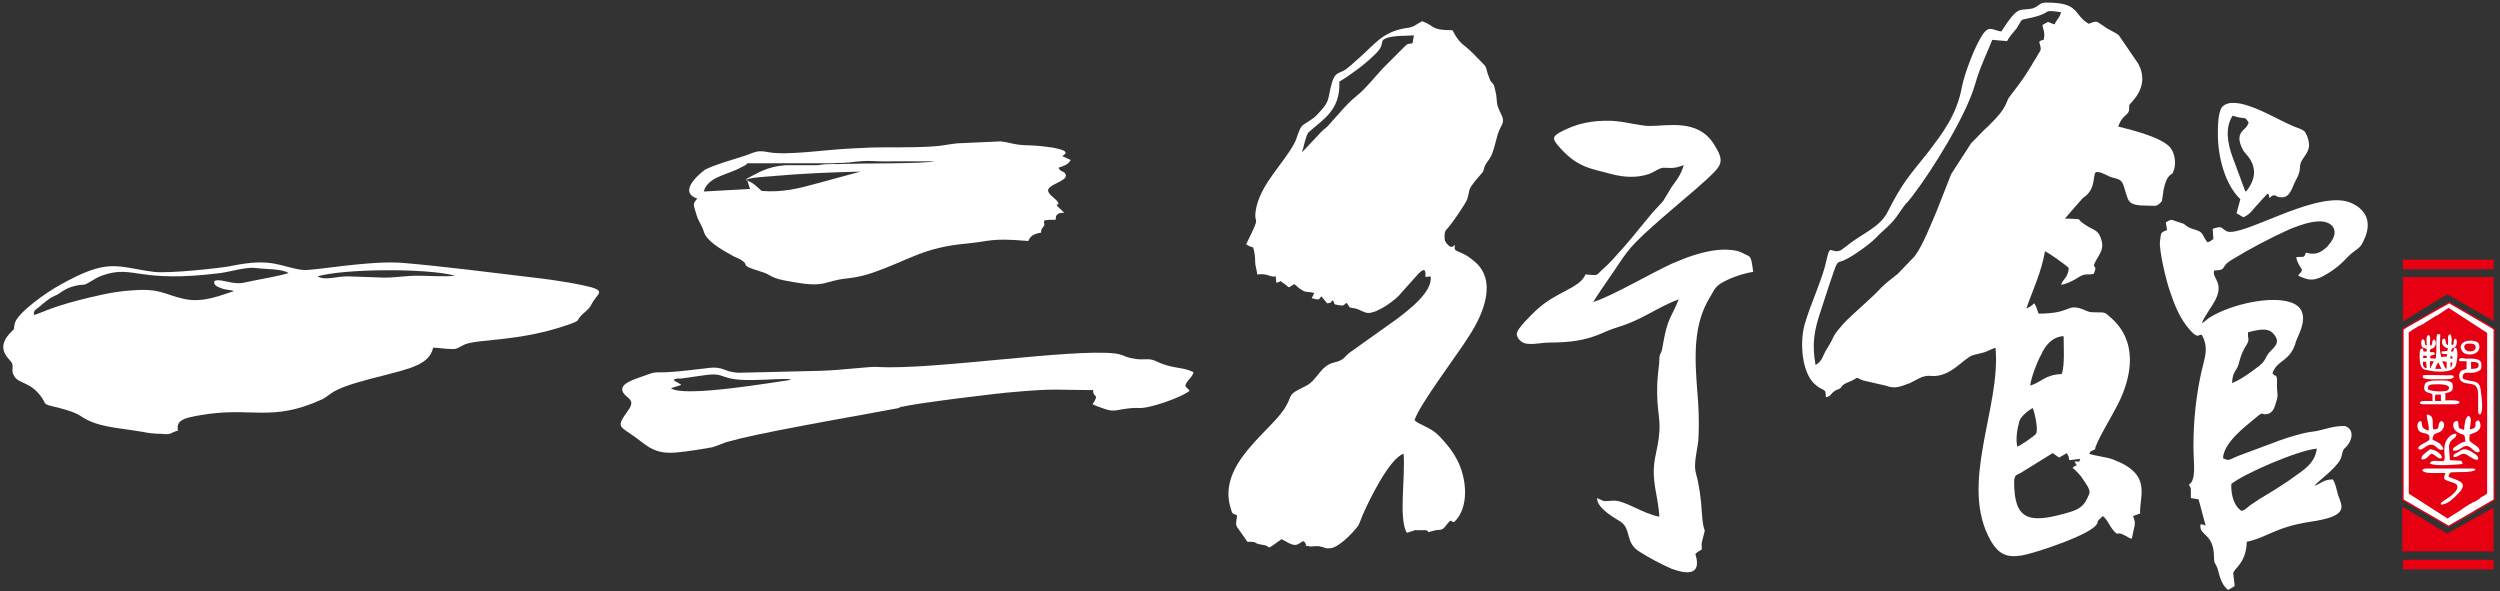 <svg width="389" height="92" viewBox="0 0 389 92" fill="none" xmlns="http://www.w3.org/2000/svg">
<rect x="0" y="0" width="389" height="92" fill="#333333" stroke="none"/>
<path fill-rule="evenodd" clip-rule="evenodd" d="M373.9 51.3V77.7C373.9 77.8 374 77.8 374.1 77.9L381 81.9L385 79.6C385.1 79.5 385.3 79.4 385.5 79.3L387.9 77.9C388 77.8 388.1 77.8 388.1 77.7V51.3C388.1 51.1 387.4 50.8 387.3 50.7L381.3 47.2C381.2 47.1 381.2 47.1 381.1 47.1C380.8 47.3 380.5 47.4 380.2 47.6C380 47.7 379.9 47.8 379.8 47.8L374.4 50.9C374.1 51.1 373.9 51.2 373.9 51.3Z" fill="white"/>
<path d="M373.9 51.3V77.7C373.9 77.8 374 77.8 374.1 77.9L381 81.9L385 79.6C385.1 79.5 385.3 79.4 385.5 79.3L387.9 77.9C388 77.8 388.1 77.8 388.1 77.7V51.3C388.1 51.1 387.4 50.8 387.3 50.7L381.3 47.2C381.2 47.1 381.2 47.1 381.1 47.1C380.8 47.3 380.5 47.4 380.2 47.6C380 47.7 379.9 47.8 379.8 47.8L374.4 50.9C374.1 51.1 373.9 51.2 373.9 51.3Z" stroke="#E60012" stroke-width="0.216" stroke-miterlimit="22.926"/>
<path fill-rule="evenodd" clip-rule="evenodd" d="M374.8 51.7V76.8L380.4 80.4C380.5 80.4 380.5 80.5 380.6 80.5L380.7 80.6C380.8 80.7 380.7 80.6 380.8 80.7C381.5 80.2 382.8 79.5 383.4 79L384.2 78.5C384.3 78.4 384.4 78.4 384.6 78.3C384.7 78.2 384.8 78.1 385 78.1L385.8 77.6C385.9 77.5 386 77.4 386.2 77.3C386.3 77.2 386.3 77.2 386.4 77.2L387 76.8V51.8L381 47.9L379.5 48.9C379.4 49 379.3 49.1 379.1 49.1L377.2 50.3C377.1 50.4 377 50.5 376.8 50.5C376.7 50.6 376.6 50.7 376.4 50.7L375.1 51.5C374.9 51.7 374.9 51.7 374.8 51.7Z" fill="#E60012"/>
<path fill-rule="evenodd" clip-rule="evenodd" d="M373.9 50C374 50 374.2 49.9 374.3 49.8C374.5 49.7 374.6 49.6 374.7 49.5C375.3 49.2 376.7 48.3 377.3 47.9C377.7 47.7 380.7 45.8 380.8 45.8C380.9 45.8 387.8 49.9 388 49.9V43.1H374C373.8 43.1 373.9 43.5 373.9 43.8V50Z" fill="#E60012"/>
<path fill-rule="evenodd" clip-rule="evenodd" d="M373.9 85.8H388V79C387.9 79 387.7 79.2 387.6 79.2L384.4 81C383.8 81.4 383.2 81.7 382.6 82C382.3 82.2 382 82.3 381.7 82.5C381.6 82.6 380.9 83 380.8 83C380.7 83 380 82.6 379.9 82.5L375.6 79.9C375.3 79.7 374 78.9 373.8 78.9V85.8H373.9Z" fill="#E60012"/>
<path fill-rule="evenodd" clip-rule="evenodd" d="M373.9 40.5V41.9H388V40.4H374C373.9 40.4 373.9 40.5 373.9 40.5Z" fill="#E60012"/>
<path fill-rule="evenodd" clip-rule="evenodd" d="M373.9 87.2V88.6H388V87.1H374C373.9 87.1 373.9 87.1 373.9 87.2Z" fill="#E60012"/>
<path fill-rule="evenodd" clip-rule="evenodd" d="M377 55.7H377.6V55.4L377.1 55.3L377 55.7ZM377.6 57.3L377.5 56.3H377C377 56.8 377 57.2 377.6 57.3ZM378.1 57.3C378.2 57.2 378.2 57.3 378.2 57.2L378.4 56.8C378.5 56.6 378.6 56.5 378.7 56.2H378.1V57.3ZM378.9 57.4H379.9L379.4 56.4C379.2 56.6 379 57.1 378.9 57.4ZM380.7 57.4V56.3L380 56.2L380.4 57.1C380.6 57.4 380.5 57.3 380.7 57.4ZM381.3 57.2C381.5 57 381.6 56.7 381.6 56.4H381.3V57.2ZM381.3 55.8H381.6C381.6 55.5 381.6 55.4 381.3 55.4V55.8ZM379.7 52H379.2C379 53 379.2 54.6 379 55.8C378.7 55.8 378.4 55.8 378.1 55.7C378.2 55.1 378.4 55.4 378.9 55.1C378.8 54.7 378.5 54.8 378.1 54.8C378 54.1 378.5 54.4 378.8 54C379.1 53.6 379.1 53.2 378.8 52.8C378.2 53 378.7 53.6 378.2 53.8C377.9 53.3 378.4 52.5 377.9 52.1C377.4 52.3 377.6 53.1 377.6 53.8C377 53.6 377.6 52.8 376.9 52.8C376.7 53 376.7 53.5 376.8 53.8C376.9 54.2 377.2 54.1 377.6 54.3V54.7H377.1C377 54.4 377.1 54.3 376.9 54.2C376.5 54.3 376.5 54.7 376.5 55.4C376.5 55.9 376.5 56.5 376.7 56.9C376.9 57.4 377.1 57.5 377.7 57.6C378.9 57.9 381.7 58.1 382.1 56.9C382.3 56.4 382.6 54.4 382.1 54.1C381.7 54.2 381.9 54.3 381.7 54.7H381.4C381.4 54 381.8 54.3 382.1 53.9C382.3 53.6 382.4 53 382.1 52.7C381.5 52.9 382.1 53.6 381.5 53.7C381.3 53.3 381.7 53 381.3 52C380.7 52.1 381 52.7 380.9 53.7C380.4 53.5 380.7 53.1 380.4 52.7C380.1 52.7 380.1 52.7 380 53C379.9 53.6 380.2 54 380.9 54.2L380.8 54.6L379.9 54.7C379.9 55.1 379.9 55.1 380.8 55.1L380.7 55.5C380.5 55.5 380.5 55.5 380.3 55.5C380 55.5 380.1 55.6 379.9 55.6C379.5 54.5 379.7 53.4 379.7 52Z" fill="white"/>
<path fill-rule="evenodd" clip-rule="evenodd" d="M377.8 60.6C378.4 60.9 379.9 61 380.7 60.8C381.1 60.7 381.8 59.7 379 59.8C377.9 59.8 377.7 60 377.8 60.6ZM379.8 62V61.4H379C378.8 61.6 378.9 62.2 378.9 62.4H379.8C379.9 62.1 379.8 62.2 379.8 62ZM378.4 61.3C378.4 61.4 378.5 61.2 378.5 61.6C378.5 61.7 378.5 61.8 378.5 61.9C378.5 62.1 378.5 62.2 378.5 62.4H377.2C376.3 62.4 376.4 62.9 377 62.9H381.3C381.8 62.9 382.5 63 382.7 62.6C382.7 62.2 381.1 62.3 380.5 62.3V61.2C380.9 61.1 381.3 61 381.5 60.8C381.7 60.6 381.7 60 381.6 59.7C381.3 59.1 380.1 59.2 379.4 59.2C379 59.2 378.5 59.2 378.1 59.3C377.7 59.4 377.4 59.5 377.3 59.8C376.9 61.2 377.9 61 378.4 61.3Z" fill="white"/>
<path fill-rule="evenodd" clip-rule="evenodd" d="M384.5 57.4C385.3 57.4 385.9 57.3 385.6 56.5C385.3 56.3 384.9 56.3 384.5 56.3V57.4ZM382.6 56C382.7 56.2 382.7 56.2 383 56.2C383.2 56.2 383.5 56.2 383.8 56.2V57.4C383.4 57.6 383 57.5 382.8 57.9C382.6 58.2 382.6 58.8 382.8 59.1C383.2 59.8 384.4 59.6 385 59.9C385.7 60.3 385.6 61.3 385.6 62.1C385.6 62.6 385.6 63 385.6 63.5C385.6 63.9 385.5 64.4 385.9 64.5C386.5 64.1 386.1 61.5 386 60.7C385.8 58.9 384.6 59.6 383.2 58.9C383.1 57.3 384.4 58.5 385.7 57.7C386.1 57.5 386.1 57.4 386.1 56.9C386.2 55.7 385 55.8 383.6 55.8C383.2 55.7 382.8 55.6 382.6 56Z" fill="white"/>
<path fill-rule="evenodd" clip-rule="evenodd" d="M383.8 53.5C383 53.8 383.6 55 384.8 54.6C385 54.5 385.1 54.5 385.2 54.2C385.4 53.2 383.9 53.5 383.8 53.5ZM383.7 53.1C383 53.3 382.6 54 383.1 54.6C383.3 54.9 383.4 55 383.8 55.1C385.2 55.4 386.1 54.5 385.7 53.5C385.5 53 384.3 52.9 383.7 53.1Z" fill="white"/>
<path fill-rule="evenodd" clip-rule="evenodd" d="M377 58.4V58.8C377.6 59.1 378.8 59 379.5 59C379.9 59 381.7 59.1 381.8 58.7C381.9 58.3 381.2 58.4 380.9 58.4C380.1 58.4 377.4 58.3 377 58.4Z" fill="white"/>
<path fill-rule="evenodd" clip-rule="evenodd" d="M376.9 73.2C377.1 73.5 377.7 73.6 378.4 73.6C379.1 73.6 379.8 73.6 380.5 73.6C380.3 74.3 380 74.6 381.1 74.9C382 75.2 382.6 75.3 382.3 76.1C381.9 77.1 379.9 78 379.8 78.3V78.5C380.7 78.6 381.8 77.5 382.2 77.1C384.3 75.1 382.8 74.9 381 74.2C381 74 381.1 73.6 381.4 73.5C382.5 73.4 384.6 73.6 385.2 73.1C385 72.9 385 72.9 384.5 72.9H377.4C377 73 377 73 376.9 73.2Z" fill="white"/>
<path fill-rule="evenodd" clip-rule="evenodd" d="M383.4 66.9L382.6 66.6C382.5 66.1 382.6 65.9 382.4 65.5C381.4 65.5 381.6 66.7 382.3 67.2C383.4 67.9 383.5 67.2 383.6 68.7C382.8 68.9 382.5 69.2 381.9 69.6C381.7 69.8 381.6 69.8 381.7 70.1C382.7 70.3 383.1 69.3 383.9 69.4C384.6 69.5 385.2 70.7 385.7 70.3C385.8 70.2 385.9 70.4 385.8 70C385.7 69.6 385.2 69.3 384.9 69.1C384.1 68.5 384.2 68.7 384.3 67.6C384.8 67.4 385.4 67.3 385.7 66.9C386.1 66.5 386 65.8 385.7 65.4C384.5 65.6 386 66.6 384.3 66.8C384.4 65.7 384.7 65 384.1 64.7C383.5 65 383.5 66.2 383.4 66.9Z" fill="white"/>
<path fill-rule="evenodd" clip-rule="evenodd" d="M377.9 67C377.6 66.9 377.2 66.8 377 66.5C376.8 66.2 376.9 65.8 376.7 65.5C376 65.6 376.1 66.5 376.3 66.9C376.7 67.5 377.3 67.3 377.8 67.6C378 67.7 378.1 68.2 378 68.4C377.8 68.8 375.8 69.4 376.4 69.9C376.9 70.2 377.6 69.1 378.3 69.2C379.2 69.2 379.3 70.3 380.2 69.9C380.1 69.5 379.8 69.2 379.6 69C379.3 68.8 378.9 68.6 378.5 68.4C378.6 67.2 379.1 67.6 379.8 67.1C380.3 66.7 380.6 65.8 379.9 65.5C379 65.9 380 66.9 378.6 66.8C378.4 65.8 378.9 64.6 377.6 64.5C377.6 65.4 378 66 377.9 67Z" fill="white"/>
<path fill-rule="evenodd" clip-rule="evenodd" d="M380.3 71.7C379.6 71.9 378.3 71.4 378.1 72.1C378.7 72.6 382.3 72.3 383.2 72.2L383 71.7L381.2 71.6C381.2 71 381 69.7 381.1 69.2C381.3 68.2 382.3 68.3 382.2 67.5C381.4 67.4 380.7 68.3 380.5 68.9C380.2 69.8 380.4 70.7 380.4 71.3L380.3 71.7Z" fill="white"/>
<path fill-rule="evenodd" clip-rule="evenodd" d="M381.8 71.1C382.7 71.2 382.9 70.2 383.9 70.8C384.2 71 384.5 71.2 384.9 71.4C385.5 71.7 385.8 71.5 385.5 71C385.3 70.7 384.1 69.9 383.5 69.9C383 69.9 382.8 70.2 382.4 70.4C382.1 70.6 381.6 70.7 381.8 71.1Z" fill="white"/>
<path fill-rule="evenodd" clip-rule="evenodd" d="M376.8 71.5C377.7 71.5 377.8 70.9 378.3 70.6C379 70.7 379.3 71.5 379.9 71.3C380.2 70.8 378.9 69.9 378.1 69.9C377.2 70.7 376.7 70.8 376.8 71.5Z" fill="white"/>
<path fill-rule="evenodd" clip-rule="evenodd" d="M27.7 67C27.3 65.3 28.9 65 31.2 64.6C39.1 63.2 42.2 65.8 50.2 62.1C50.8 61.8 51.3 61.3 52 60.9C53.8 59.9 57 59.1 59.4 58.5C64 57.3 66.8 56.7 67.4 54.1C68.3 54.1 69.2 54.3 70.1 54.3C71.2 54.4 71.4 54 72.3 53.6C74.5 52.7 80.6 53.2 88.2 50.6C91 49.6 89 50.2 91.3 48.3C91.9 47.8 91.9 47.5 92.3 46.9C93.3 45.3 94.8 45.1 88.7 44C86.9 43.7 85 43.4 83.1 43.2C77.3 42.5 68.6 41.4 62.6 40.9C57.2 40.5 48.7 42.2 47.1 42C43.7 41.6 42.5 40 35.9 41.4C34.4 41.7 26.3 42.6 23.9 42.3C18 41.5 16.9 40.1 9.4 44.3C7.2 45.5 2.8 48.6 2.3 50.3C2 51.7 2.5 50.8 1.5 51.9C-0.9 54.5 1.8 56 1.9 56.6C2.1 57.3 1.7 57.7 2.2 58.5C2.9 59.8 4.8 59.3 6.6 62C7.1 62.8 6.8 62.9 8.1 63.2C9.8 63.6 11.6 64.1 12.5 64.7C15.1 66.5 18.1 66.5 22.2 67.2C23.1 67.4 24.1 67.5 25.1 67.5C26.8 67.7 26.5 67.3 27.7 67ZM5.3 49C5.1 48.3 5.7 48.1 6.3 47.6C6.7 47.2 7.4 46.7 7.8 46.4C8.3 46.1 8.4 46.1 8.8 45.9C9.3 45.7 10 44.9 11.6 44.5C13.3 44.1 12.8 44.6 14.1 43.8C14.8 43.4 15.2 43.1 16.1 42.8C20.9 41.2 21.4 44.1 34.2 42.5C35.8 42.3 38.3 41.5 39.8 41.7C41.1 41.9 44 41.8 44.9 42.5C43.6 42.9 40.8 43.4 39.3 43.7C38.2 43.9 37.6 44.2 36.3 44C35.3 43.9 34.1 43.4 33.4 43.7C33.1 44.2 33.7 44.6 34.3 44.8C35.3 45.2 35.6 45 36.4 45.3C34.4 45.9 31.6 47.2 28.6 46.5C25.4 45.8 25 44.8 20.3 45.2C17.4 45.4 14.7 46.1 12.3 46.7C7.6 47.9 6 48.9 5.3 49ZM49.4 43C53.5 41.8 66.5 41.7 70.8 42.9C69.3 43.1 66.7 42.9 65 42.9C63.2 42.9 61.5 43.2 59.8 43.2L54.1 43C52.3 43 50.6 43.7 49.4 43Z" fill="white"/>
<path fill-rule="evenodd" clip-rule="evenodd" d="M108.5 30.9C107.7 31.8 107.9 31.8 108.4 33.5C108.7 34.5 109.2 35 109.5 36C109.9 37.5 112.2 38.8 114 39.8C114.5 40.1 115 40.2 115.4 40.5C116.7 41.3 114.9 41.2 118.2 42.2C120.6 42.9 119.2 43.2 123.5 43.9C128.7 44.8 128 43.7 132 43.3C133.7 43.1 134.7 42.8 135.9 42.4C141.6 40.4 143.7 38.5 150.4 37.9C154.4 37.5 154.1 37 160 37.5C160.3 36.8 160.7 36.4 162 36.2C162 35.5 162.1 35.7 162.4 35.2C162.7 34.7 162.3 34.9 162.5 34.3L163.3 34.2C163.6 34.2 164 34.2 164.2 34.2C164.4 34 164.2 34.2 164.3 33.9C164.3 33.7 164.3 33.7 164.4 33.5C164.6 33.2 164.9 33.1 165.6 33.1C163.2 30.9 165.3 32.5 164.5 31.3C164.2 30.9 162.9 30.1 163.1 29.5C163.4 28.6 166.3 28.1 165.8 27.1C165.5 26.5 165.1 26.9 164.7 26.1C165.6 25.8 166.2 25.6 166.6 24.9L165.3 24.3C165.4 24.1 167 23.6 164 23C162.7 22.8 161 22.6 159.6 22.6C157.5 22.5 157.4 22.2 155.7 22L149 22.3C146.9 22.5 147 22.8 142.3 22.9C137.7 23 137.8 22.8 132.5 23.1C128.3 23.3 122.6 24.2 119.7 23.7C117.7 23.3 117.5 23.7 116 24.2C113.8 24.9 111.3 25.6 109.7 26.4C108 27.7 105.8 30 108.5 30.9ZM116 28C117.2 28.4 117.6 28.9 118.5 29.7C121.6 30 124.4 29.3 126.9 28.6L133.9 26.7C129.5 26.8 124.6 27 120.3 27.4C119.1 27.5 116.8 27.6 116 28ZM109.5 29.8C110.1 27.7 112.6 27.3 114.6 26.4L114.8 26.3L115 26.2L115.2 26.1L115.4 26L115.6 25.9L115.8 25.8L116 25.7L116.1 25.6L116.2 25.5L116.3 25.4H116.4H116.5H116.6H116.7H116.8H116.9H117H117.1H117.2H117.3H117.4H117.5H117.6H117.7H117.8H117.9H118H118.1H118.2H118.3H118.4H118.5H118.6H118.7H118.8H118.9H119H119.1H119.2H119.3H119.4H119.5H119.6H119.7H119.8H119.9H120.1H120.3H120.5H120.7H120.9H121.1H121.3H121.5H121.7H121.9H122.1H122.3H122.5H122.7H123H123.3H123.4H123.5H123.6H123.7H123.8H123.9H124H124.1H124.2H124.3H124.4H124.5H124.6H124.7H124.8H124.9H125H125.1H125.2H125.3H125.4H125.5H125.6H125.7H125.8H125.9H126H126.1H126.2H126.3H126.4H126.5H126.6H126.7H126.8H126.9H127H127.1H127.2H127.3H127.4H127.5H127.6H127.7H127.8H127.9H128H128.1H128.2H128.3H128.4H128.5H128.6H128.7H128.8H128.9H129H129.1H129.2H129.3H129.4H129.5H129.6H129.7C130.6 25.3 130.8 25.4 131.9 25.3C136 24.8 135.1 25.2 139.1 25.1H139.2H139.3H139.4H139.5H139.6H139.7H139.8H139.9H140H140.1H140.2H140.3H140.4H140.5H140.6H140.7H140.8H140.9H141H141.1H141.2H141.3H141.4H141.5H141.6H141.7H141.8H141.9H142H142.1H142.2H142.3H142.4H142.5H142.6H142.7H142.8H142.9H143H143.1H143.2H143.3H143.4H143.5H143.6H143.7H143.8H143.9H144H144.1H144.2H144.3H144.4H144.5H144.6H144.7H144.8H144.9H145H145.1H145.2H145.3H145.4H145.5C143.5 25.5 134.1 25.4 131.5 25.5C130 25.6 129 25.4 127.3 25.7H127.2H127.1H127H126.9H126.8H126.7H126.6H126.5H126.4H126.3H126.2H126.1H126H125.9H125.8H125.7H125.6H125.5H125.4H125.3H125.2H125.1H125H124.9H124.8H124.7H124.6H124.5H124.4H124.3H124.2H124.1H124H123.9H123.8H123.7H123.6H123.5H123.4H123.3H123.2H123.1H123H122.9H122.8H122.7H122.6H122.5H122.4H122.3C119.3 25.9 117.8 27 116.2 27.8L116.7 29.4L109.5 29.8Z" fill="white"/>
<path fill-rule="evenodd" clip-rule="evenodd" d="M104.8 59.1C105.2 59.5 104.9 59.2 105.4 59.5C105.8 59.8 105.7 59.6 106 59.9L104.4 60.4C106.3 61.9 120.2 59.5 123.1 59.1L122.8 59C121.7 58.9 119.5 59.1 118.3 59.1C111.4 59.4 113.4 57.8 109.5 58.4L106 58.9C105.8 58.9 105.5 58.9 105.3 58.9L104.8 59.1ZM185.1 60.8C184.6 60.1 184.1 60.3 184.8 59.3C185.2 58.8 185.6 58.5 185.7 57.9C184 57.1 183 57.4 180.8 56.6C180 56.3 179.5 55.9 178.6 55.9C177.4 55.9 177.2 56 175.9 55.7C174.9 55.5 174.9 55.2 173.5 55C166.8 54.2 145.1 57.6 136.6 57.1C135.2 57 131.2 57.6 127.6 57.7L115 58C112.4 57.9 112.8 56.9 109.9 57.3C108 57.5 106 57.8 104 57.9C102.7 58 102 57.8 101 58.2C98.9 59 95.7 59.7 97.2 61.4C98 62.2 98.9 62.4 97.5 64.2C95.8 66.6 96.5 66.3 99.1 68.2C100.9 69.6 102.1 70.7 105.3 70.4C106.6 70.3 109.8 69.8 110.8 69.6C111.5 69.4 112.2 69.1 113 68.8C113.8 68.6 114.5 68.4 115.3 68.2C121 66.8 139.6 63.6 139.8 63.5C141.6 62.8 138.9 63.7 140.4 63.3C142 62.8 155.9 61.1 157.7 61C164.3 60.4 164.7 60.7 170.1 60.7C170 62 171.2 61.1 170 62.9C170.6 63.2 171 63.3 171.8 63.6C173.5 64.2 173.7 63.7 176.1 63.5C177.2 63.4 177.1 63.6 178.3 63.4C180.5 63 184.2 61.6 185.1 60.8Z" fill="white"/>
<path fill-rule="evenodd" clip-rule="evenodd" d="M208.4 12.7C208.6 17.2 205.8 18.6 203.6 20.6C203.2 21 202.8 23.1 202.6 23.7L205.7 20.4C206.1 20 206.5 19.8 206.8 19.4C208.1 18 209.5 16.2 211 15C212.5 13.8 213.9 12 215.2 10.6L218.5 7.3C219.3 6.5 219.1 7 219.8 6.7L220 5.5C218.8 5.6 217.1 5.5 215.8 5.9C214.4 6.4 215.8 6.8 213.8 8.6C212.4 10 210.1 11.7 208.4 12.7ZM193.9 38C194.2 38.2 194.5 38.4 195 38.5C195.2 39.3 195.3 39.8 195.3 40.6C195.3 41.5 195.6 42 195.6 42.7C197.5 42.5 197.5 43.2 198.5 43L198.6 44C199.7 43.7 199 43.6 199.6 44C199.9 44.2 200.3 44.5 200.5 44.7C200.9 44.6 200.6 44.7 200.9 44.5L201.4 44.2C201.9 44.6 202 44.8 202.7 45.2C203.2 45.5 203.6 45.4 204.1 45.5L204.5 45.6L204.1 46.4C205.4 46.7 205.1 46.7 205.6 46.1L206.5 47.2C207.3 47.1 206.9 47.1 207.4 46.7C207.8 47.5 207.4 47.3 208.4 47.5C209.1 47.6 209.1 47.5 209.5 47.1C209.5 47.1 209.5 47.2 209.6 47.2L210 47.8C210.1 47.9 210.5 47.9 210.9 48C211.7 48.2 212.3 48.7 212.9 48.7C214.4 48.7 217.3 46.6 218.1 45.5L220.7 42.6C221.4 41.9 221.9 41.6 221.8 43.1L222.6 43C223 45.4 219.1 48.3 217.4 49.6L210.1 54.8C209.1 55.5 209.3 56 207.6 56.4C205.4 56.9 205 59.2 203.1 60.1C200.2 61.5 201.2 61.3 200.1 63.2C198 67 189.3 72.1 191.5 79.1C191.8 80.1 191.7 79.8 192.5 80.2C192.4 81.2 192.1 81.6 192.7 82.3L194.1 84.3C196.1 84.3 194.6 84.5 196.6 84.8C198 85 196.6 85.9 199.4 83.9C199.9 84.1 200.4 84.5 201 84.7C201.9 85 202.1 84.5 202.8 84.2C203.6 84.8 202.8 84.3 203.2 84.7C203.4 84.9 202.6 84.8 203.7 85C204.1 85.1 204.6 84.9 205.3 85C206.3 85.2 206.1 85.4 207.1 85.3C208.7 85 211.1 82.2 211.4 81.7C211.6 81.3 211.8 80.7 212 80.2C213 77.9 216.2 71.3 218.4 70.6C218.7 74.3 217.6 80.7 218.9 82.9C219.3 82.8 219.5 82.7 219.9 82.6C220.3 82.4 220 82.5 220.4 82.5H220.5H221.8H221.9C222.5 82.6 221.7 83 223 82.6C223.9 82.3 224.3 82.7 224.9 81.9C226.1 80.3 225.6 81.4 226.3 81.2C228.6 79 228.3 74.5 226.7 71.5C225.9 70 225.1 69.1 224 67.9C222.7 66.5 221 66.2 220.1 65.4C220.8 63 227 54.9 228.7 52.1C230.7 49 233.2 43.5 229.2 40.5C228.6 40 228.3 39.8 227.5 39.4C226.5 38.9 226.2 39.1 226.4 38.1C226 38.4 225.9 38.6 225.4 38.2C225.1 37.9 224.9 37.7 224.8 37.3C224.7 35.8 224.9 36 225.6 35.1C226.1 34.5 228.1 31.6 228.3 31C228.7 29.8 228.4 29.6 229.2 28.6C229.6 28 230.3 27.3 230.7 26.8C231.1 26.1 230.7 26.1 231.7 24.8C232.6 23.6 232.7 21.3 233.5 19.8C234.1 18.8 233.9 18.4 233.4 17.4C232.8 16.1 233 16.2 232.8 14.7C232.7 14.3 232.6 13.7 232.5 13.4C232.2 12.7 232 12.9 231.8 12.3C230.7 9.6 232.1 11.3 229.2 8.3C227.6 6.7 227.2 7 226 4.7C222.6 4.7 223.4 4.1 221.3 3.3C220.1 3.9 220.2 4.2 218.6 4.4C215.1 5 213.9 6.9 211.5 9C210.8 9.6 210.2 10.2 209.4 10.8C208.3 11.5 207.8 11.2 207.3 12.7C206.4 15.8 207.2 15.5 204.8 18C204.1 18.7 203.1 19.1 202.6 19.6C202.1 20.1 201.8 21.6 201.4 22.3C199.6 25.6 196.4 28.4 195.5 32.2C194.8 35.6 196.6 32.6 193.9 38Z" fill="white"/>
<path fill-rule="evenodd" clip-rule="evenodd" d="M262 25.7C261.4 27.7 260.4 28.5 259.8 29.6C258.3 32 259.5 30.5 257.2 33C256.5 33.8 256 34.5 255.3 35.3C254.2 36.7 250.9 40.6 249.6 41.7C248.2 42.9 249 42.9 246.7 42.7C245.8 44.9 242.2 45.3 239 48.3C238.4 48.9 236 51.1 236 52C236.1 52.8 236.9 53.5 237.8 53.5C238.9 53.6 240 53.3 241.1 53.3C244.2 53.3 246.7 53 249.4 51.8C252 50.6 252.5 51 256.6 48.8C257.9 48.1 259.9 47 261.2 46.6C259.9 49.8 259.5 49.3 258.7 53.9C258.5 55.3 258.3 54.7 258.2 55.7C258.2 56.5 258.1 57.2 258 58C257.5 62.9 258.4 64.8 258.2 67.1C258.1 68.7 257.8 69.9 257.5 71.4C256.9 74.9 258 77 258.2 80.4C255.5 79.9 252.8 77.8 251 77.9C249.2 78 249.9 78.1 248.5 77.5C248.5 79.1 251.1 80.5 252.2 81.2C253.9 82.4 252.8 84.5 255.2 85.9C256.6 86.8 258.5 87.8 260.1 88.5C265.5 90.5 263.8 86.4 263.8 86.2C264.2 85.8 264.3 85.8 264.8 85.5C264.8 84.8 264.7 84.7 264.9 84C265.6 81.2 265.1 84 264.8 79.7C264.7 77.7 264.4 75.5 263.9 73.7C263.4 71.9 264.3 69.7 264.3 67.7C264.4 65.5 264.3 63.1 264.1 60.9C263.7 55.7 263.4 50.5 266.1 46.2C266.7 45.2 266.7 44.9 267.6 44.2C269 43.3 271 42.6 272.8 42.3C272.4 39.5 272.5 40.1 271 39.3C270 38.8 268.3 38.8 267.2 38.9C264.6 39.2 262.3 40.1 260.2 41C256.7 42.6 251 46 247.9 47C248.7 45.7 249.6 44.4 250.5 43.1C251.5 41.7 252.2 40.5 253.2 39.2C255.8 35.8 264.1 29.6 266.9 26.6C268 25.4 268.1 24.6 266.6 22.3C264.1 18.5 259.5 19.6 256.7 19.6C255.2 19.6 252.8 18.9 250.8 18.8C247.7 18.7 245.3 19.2 242.7 20.6C241.7 21.2 241.5 21.5 242.3 22.5C245.4 26.2 247.6 26.2 250.8 27.1C252.7 27.6 254.7 27.7 256.5 27.1C257.4 26.8 258 26.2 258.8 26.1C260.7 26.2 260.7 26.1 262 25.7Z" fill="white"/>
<path fill-rule="evenodd" clip-rule="evenodd" d="M347.2 75.3C347.1 76.9 347.6 78.8 348.8 79.5C349.5 79.3 349.8 78.8 350.3 78.5C352 77.3 353.6 76.5 355.2 75.4C355.8 75 356.3 74.7 356.8 74.3C358.5 73.1 360.2 72.1 360.5 69.8C357.4 70.1 349 73.8 347.2 75.3ZM349.8 51.7C349.7 52.8 350.1 52.7 349.6 53.6C349.2 54.2 349 54.6 348.7 55.4C348.4 56.2 348.4 56.8 348 57.4C347.5 58.2 347.4 58.4 347.3 59.6C348.4 59.2 349.7 58.3 350.5 57.7C351 57.3 351.5 57 351.9 56.6C352.6 55.9 352.4 55.8 352.9 55.1C353.5 54.2 355.1 53.5 353.8 52C352.9 50.8 351.1 51.4 349.8 51.7ZM344.3 35.6L344.4 37.2C343.9 37.5 344.1 37.5 343.5 37.7C343 37.2 342.9 36.6 342.5 36.2C342.1 35.8 341.2 35.7 340.6 35.4C339 34.4 340.8 35.2 338.8 34.5C337.8 34.2 338 34 337 34.6L337.2 35.8C336.1 36.2 336.3 36.2 336.1 37.5C335.9 38.9 337.1 43.8 337.6 45.2C338.4 47.6 339.2 49.6 340.8 51.4C342.1 52.8 342 52 342.6 52.1C343.7 54.1 343.1 55.5 342.6 57.6C341.7 61.5 341.3 65.5 341.3 69.5C341.3 72 341.8 74.7 340.6 75.4C341 76.4 340.8 75.3 340.9 76.3C340.9 76.6 340.9 77 340.9 77.5L342.1 77.7L343.2 81.8C342.7 81.6 342.9 81.6 342.4 81.6C342.1 83.4 344.5 82.9 344.5 86.7C344.5 87.6 344.6 87.5 344.9 88.1C345.3 88.8 345.3 90.7 346.7 91.8L347.7 91.2C347.7 90.7 347.5 89.5 347.5 89.2C347.6 88.4 349.5 87.7 349.6 84.3C352.6 83.7 354.1 82 359.4 81.2C365.7 80.3 364.4 78.8 363.8 77C363.5 76 363.5 75.5 363 74.6C361.5 74.6 361.3 75.2 360.1 75.6C360.9 74.7 363.3 73 364.1 71.6C364.4 71.1 364.4 70.5 364.6 70.1C364.8 69.7 364.7 69.9 365.1 69.5C366.3 68.1 366.1 66.7 364.9 66.3C362.9 66.2 361.5 67 359.6 67.2C358.5 67.3 355.9 68.1 354.8 68.5L348.1 71C346.9 71.5 346.9 71.8 345.9 71.3C346 68.9 349.3 66.4 351 65C352.4 63.8 351.7 64.7 352.9 64.4C353.6 64.2 353.9 63.5 354.1 62.8C354.5 61.4 354.4 61.8 354.3 60.4C354.3 59.9 354.3 59.2 354.3 58.9C354.1 58.1 354.2 58.8 353.6 58.1C354.3 55.9 356.4 56.4 357.3 53C357.6 52.1 359.9 48.4 356.6 47.1C353.4 45.9 347.1 47.4 344 49.3C343.4 49.6 343.2 50 342.6 50.3C343 49.2 344 48 344.7 46.7C346.1 43.9 344.2 43.4 344.5 42.1C346.7 42 345.3 41.6 347.3 40.4C349.9 38.8 353.5 36.9 356.2 35.7C357.9 35 361.7 33.5 363 35.3C363.8 36.5 362.6 37.8 362.1 38.4C361.2 39.2 360.4 39.8 358.8 39.3C358.5 40.2 358.5 39.9 357.3 40C357.4 40.8 357.8 41.3 358.2 42C358 42.6 357.9 42.3 357.6 42.9C359.2 43.6 360 44 362.6 42.3C364.6 41 365.1 40 366.2 39.2C367.1 38.5 367.3 38.5 367.8 37.4C368.2 36.6 368.5 35.6 368.4 34.7C368.3 33 366.7 31.7 365 31.3C359.5 30.1 348.9 36.9 346.5 36C345.4 35.4 345.9 35.1 344.3 35.6Z" fill="white"/>
<path fill-rule="evenodd" clip-rule="evenodd" d="M312.3 6.4L310 6.2C309 8.7 308.1 10.4 307.3 13.2C305.9 18 300.8 26.3 297.5 30.6C296.2 32.3 297.1 30.8 295.4 33.3C294.2 35.1 293.2 35.6 291.8 37.1C290.9 38 288.2 40 286.7 40.6C286.1 40.8 286.1 40.7 285.8 41.1C285.5 41.5 283.6 47.5 283.3 48.4C282.3 51.4 281.9 53.4 282.5 56.8C283.6 56.2 283.7 55.1 284.2 54.4C285.8 51.8 284.8 52.7 286.9 50.3C288 49.1 291.3 46.3 292.4 45.1C293.2 44.2 294.3 43.4 295.3 42.6L297.9 39.9C299.2 38.2 300.5 34.8 301.4 32.7L303.6 27.1L306.7 22.3C307.7 21.3 308.4 20.5 309.4 19.6C312.7 16.4 311.9 16 312.8 14.9C314.4 12.8 314.6 12.6 316.1 10.2C316.4 9.6 316.8 9.1 317.1 8.5C317.7 7.6 317.6 7.7 317.3 6.5C318 5.9 318 6.7 318.1 5.5C318.1 4.7 317.9 4.6 317.8 3.9C319 3.2 318.4 3.4 319.7 3.8C320 3 320.5 2.8 320.7 1.9C317.3 1.4 319.9 2 315.4 2.9C314.3 3.1 314.7 3 313.8 4.4C313.2 5.1 312.6 5.8 312.3 6.4ZM313.4 75C313.4 80.8 315.6 81.5 321.3 79.9C323.5 79.3 324.3 78.9 325.1 76.8C325.3 76.2 324.6 75.3 324.2 74.7C323.8 74 323 73.2 322.5 72.8C323.2 72 323.4 73 322.8 71.8C323.8 71.8 323.4 72 323.7 71.4L322 71.6C321.9 71.4 321.9 71.3 321.9 71.1L321.6 70.5L320.4 71.2L319.4 70.5L314.4 73.6C313.8 73.9 313.4 73.9 313.4 75ZM313.9 69.5C314.4 69.3 316.5 67.9 316.8 67.5C317.2 66.9 316.6 64.2 316.3 63.5C316 63.6 314.4 64.7 314.2 65.6C313.9 66.6 313.6 68.4 313.9 69.5ZM315.9 60C317.6 59.5 318.2 58.3 320.8 58.2C321.3 56.9 321.1 53.9 321.1 52.3C319.3 52.4 318.2 53.8 317.6 55.2C317 56.2 316 58.9 315.9 60ZM311.4 4.9C310.1 4.7 309.6 4 308.7 5.1C307.4 6.8 305.7 11.4 305.3 13.4C304.5 17.9 302.2 20.8 300 23.7C296.9 27.6 296.1 28.3 293.7 33C292.5 35.4 289.6 36.4 287.3 38.3L286.5 38.9C284.9 39.7 284.8 37.6 284.2 40.5C283.6 43.4 281.7 47.3 280.8 50.5C280 53.4 280.4 57.9 282.3 59.7C283.8 61.1 284.1 60.2 284.1 61.8C284.9 61.7 284.8 61.3 285.4 60.9C285.6 60.7 286 60.6 286.2 60.5C286.7 60.2 286.4 60.2 286.8 59.9C287.1 59.6 287.9 59.4 288.4 59.1C289.2 58.6 288.8 58.8 289.9 59.2L293.4 60C294.9 60.6 295.8 60.1 297.2 59.6C298.3 59.1 299.2 58.3 300.6 58.5C303.5 58.7 305.5 55.8 306.9 55.3C307.5 55.1 308.2 55 308.8 54.8C309.4 54.6 309.9 54.3 310.5 54.1C311.4 63.4 304.7 75.4 309.8 84.2C311.1 86.4 312.5 87 315.6 86.2C317.2 85.8 325.4 83.2 326.3 81.5C326.6 80.9 326 81.4 327.2 80.3C327.9 80.8 328.3 82 329 82.7C329.6 83.4 329.4 82.7 330.4 83.2C332.1 84 331.5 84.4 332.1 82C332.3 81.2 332.1 80.9 331.9 80.3L333 79.9C332.9 77 334.9 73.8 328.8 71.5C327.8 71.1 325.7 70.9 325.1 70.6C325.3 70.1 325.1 70.5 325.4 70.2L326 69.9C326 69 328.7 64.6 329.5 63C331.8 58.5 332.7 53 328.3 49.3C327.5 48.6 327.6 48.6 326.2 48.6C324.8 48.6 325.1 48.5 324 48.1C321.5 47.2 322.4 48.8 317.2 48.8C317 48.2 316.8 47.5 316.5 47.2C316.1 47.6 315.8 47.8 315.3 48C316.3 45.1 317.6 42.5 318.2 39.1C318.9 39.4 321.4 41.2 321.9 41.7C321.8 43.2 321 43.4 320.7 44.3C321.3 44.3 322.5 43.7 323 43.4C323.3 43.2 323.8 42.9 324.1 42.8C324.7 42.6 325.1 42.8 325.8 42.6C326.6 40.7 325 42.4 326.5 39.9C327.2 38.8 327.3 38.1 326.8 36.8C326.3 35.7 325.5 35.7 324.5 35C322.6 33.8 324.7 34.2 321.3 34L324.1 30.8C326.2 29.5 325.6 27.2 326.1 26.8C326.6 26.6 327.7 27.2 328.3 27.5C329.4 27.9 330 27.7 330.4 28.8C331.3 31.3 330.7 32 334.3 32C335.2 32 335.5 32.2 336.1 31.6L336.2 31.5L336.3 31.4C336.3 31.4 336.3 31.3 336.4 31.3V31.2C336.4 31.1 336.5 30.8 336.5 30.6C336.6 30.1 336.6 29.7 336.7 29.3C336.9 28.5 337.1 27.8 337.6 27.3C338.2 26.8 337.9 27.3 338.2 26.6C338.6 25.7 338.5 24.1 337.8 23.1C336.7 21.5 332.1 20.3 329.6 19.7C330.3 17.6 331.4 18.1 331.3 16.7C331.3 16.6 331.3 16.6 331.3 16.4C331.4 16 334.7 13.6 332.7 9.9L329.7 5.5C329.3 5.1 328 4.6 327.4 4.1C327.2 4 326.4 3.4 326.3 3.4C325.9 3.3 325.6 3.5 325 3.7C322.5 2.2 323.7 0.4 318.4 0.4C317.3 0.4 317.4 0.9 316.3 1.3C314.1 1.8 314.2 0.6 311.4 4.9Z" fill="white"/>
<path fill-rule="evenodd" clip-rule="evenodd" d="M349.5 29.8C352.3 26.3 349.5 24.1 349.1 23.5C348.5 22.4 348.1 21.3 348.9 20.4C349.4 19.8 349.5 20 349.9 19.1C349.2 17.9 349.4 18.7 347.4 18C346.2 19.8 346.6 22.2 347.3 24.2L349.3 29.6C349.4 29.8 349.2 29.6 349.5 29.8ZM345.1 20.9C345.1 24.4 346.2 28.7 348.6 31L348 33.2C348.5 33.4 348.6 33.6 349.1 33.8C350.2 33.3 350.5 32.6 351.2 31.9C351.6 31.5 351.6 31.4 352.2 30.8C352.8 30.2 353 29.7 353.1 30.8C353.6 30.5 353.4 30.4 353.9 30.4C354.3 30.4 354.1 30.7 355.1 30.7C356.4 30.7 356.7 29 357.2 28.1C358.4 26 357.4 26 358.4 24.6C359.2 23.5 359.6 22.8 359 21.2C358.6 20.3 358.6 20.4 357.8 20C357.2 19.8 356.7 19.6 356.1 19.3C353.6 18.2 347.8 14.6 345.8 16.6C345.1 17.4 345.1 19.8 345.1 20.9Z" fill="white"/>
</svg>
